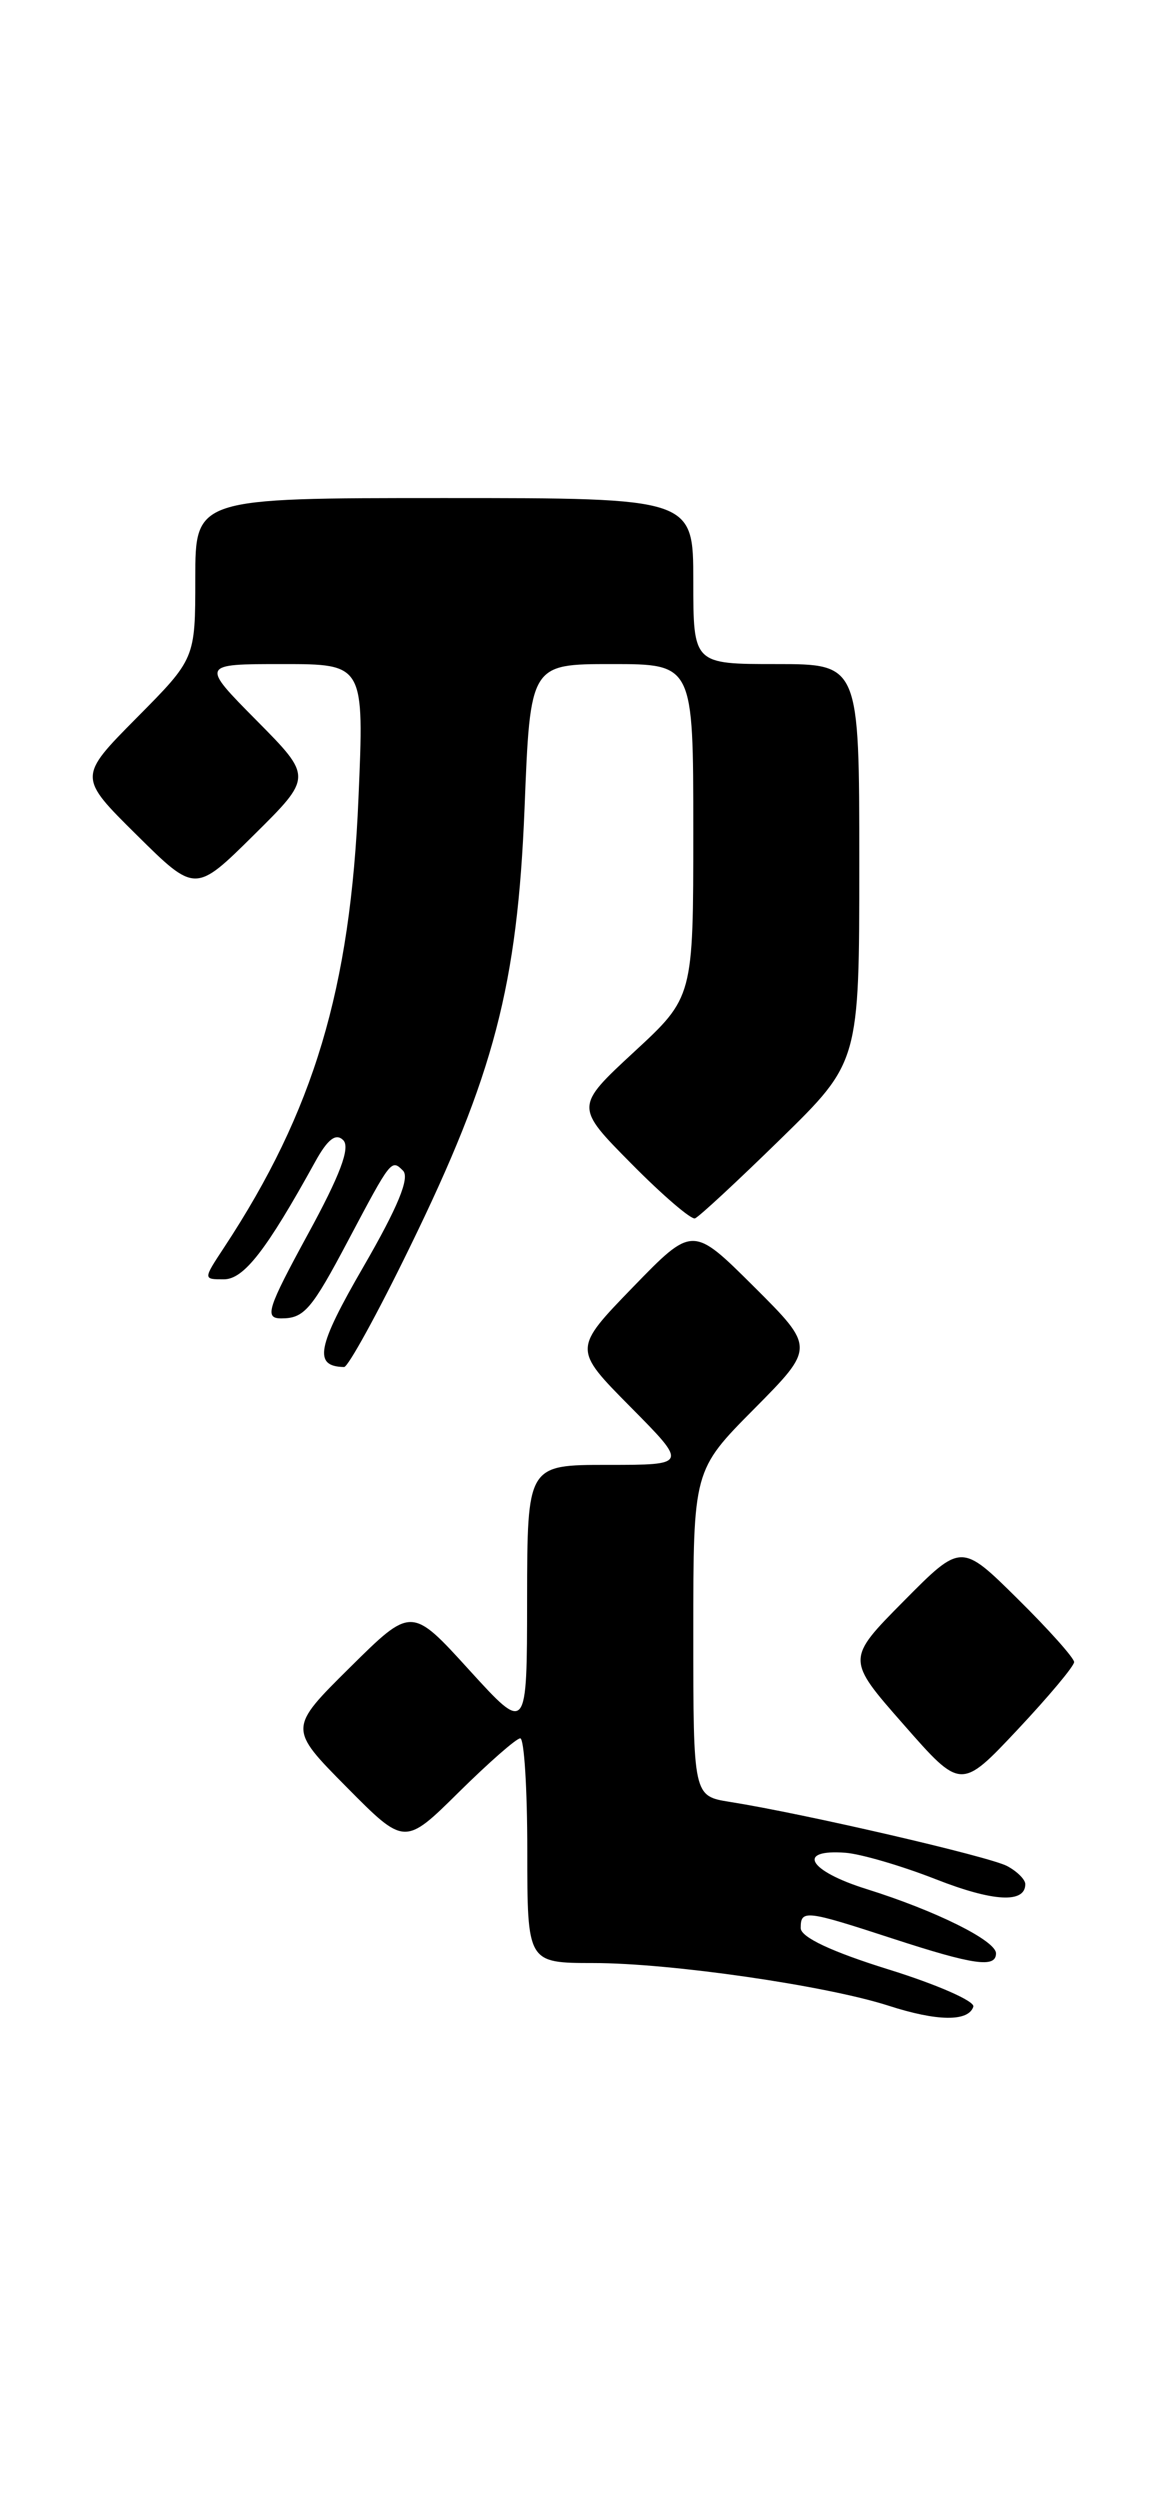 <?xml version="1.0" encoding="UTF-8" standalone="no"?>
<!DOCTYPE svg PUBLIC "-//W3C//DTD SVG 1.1//EN" "http://www.w3.org/Graphics/SVG/1.1/DTD/svg11.dtd" >
<svg xmlns="http://www.w3.org/2000/svg" xmlns:xlink="http://www.w3.org/1999/xlink" version="1.1" viewBox="0 0 119 256">
 <g >
 <path fill="currentColor"
d=" M 99.68 205.48 C 99.86 204.92 95.96 203.21 91.01 201.67 C 85.16 199.85 82.00 198.36 82.00 197.43 C 82.00 195.53 82.48 195.59 91.40 198.50 C 99.70 201.21 102.00 201.54 102.00 200.02 C 102.00 198.72 95.85 195.66 88.73 193.43 C 82.78 191.57 81.50 189.33 86.61 189.72 C 88.20 189.85 92.34 191.06 95.81 192.42 C 101.71 194.74 105.00 194.92 105.00 192.93 C 105.00 192.46 104.16 191.62 103.14 191.08 C 101.34 190.11 82.33 185.71 74.75 184.51 C 71.00 183.91 71.00 183.91 71.00 167.23 C 71.00 150.55 71.00 150.55 77.23 144.27 C 83.46 137.98 83.46 137.98 77.20 131.74 C 70.93 125.50 70.93 125.50 64.81 131.81 C 58.69 138.13 58.69 138.13 64.56 144.06 C 70.44 150.00 70.44 150.00 62.22 150.00 C 54.00 150.00 54.00 150.00 53.98 163.75 C 53.97 177.50 53.97 177.50 48.05 171.00 C 42.14 164.50 42.14 164.50 35.84 170.74 C 29.54 176.98 29.54 176.98 35.49 182.99 C 41.44 189.00 41.44 189.00 47.00 183.50 C 50.06 180.48 52.88 178.00 53.28 178.00 C 53.68 178.00 54.00 183.18 54.00 189.50 C 54.00 201.00 54.00 201.00 60.75 201.01 C 68.69 201.01 84.61 203.32 91.00 205.38 C 95.98 206.99 99.17 207.03 99.68 205.48 Z  M 110.00 170.19 C 110.00 169.78 107.40 166.86 104.22 163.72 C 98.44 158.00 98.44 158.00 92.55 163.95 C 86.66 169.90 86.66 169.90 92.54 176.59 C 98.41 183.28 98.41 183.28 104.21 177.11 C 107.39 173.72 110.00 170.61 110.00 170.19 Z  M 41.95 127.75 C 50.60 110.05 52.99 100.87 53.72 82.75 C 54.30 68.00 54.30 68.00 62.65 68.00 C 71.00 68.00 71.00 68.00 71.00 85.05 C 71.00 102.11 71.00 102.11 64.94 107.71 C 58.88 113.32 58.88 113.32 64.67 119.17 C 67.85 122.39 70.78 124.90 71.17 124.76 C 71.57 124.62 75.51 120.96 79.94 116.63 C 88.00 108.75 88.00 108.75 88.00 88.38 C 88.00 68.00 88.00 68.00 79.50 68.00 C 71.00 68.00 71.00 68.00 71.00 59.50 C 71.00 51.00 71.00 51.00 45.50 51.00 C 20.00 51.00 20.00 51.00 20.00 59.22 C 20.00 67.45 20.00 67.45 14.00 73.50 C 8.00 79.56 8.00 79.56 14.00 85.50 C 20.00 91.44 20.00 91.44 26.00 85.50 C 32.00 79.56 32.00 79.56 26.28 73.78 C 20.56 68.00 20.56 68.00 28.93 68.00 C 37.30 68.00 37.30 68.00 36.71 81.75 C 35.89 101.26 32.14 113.78 22.94 127.75 C 20.80 131.00 20.80 131.00 22.92 131.00 C 24.97 131.00 27.27 128.04 32.29 118.94 C 33.56 116.64 34.40 116.00 35.15 116.75 C 35.90 117.50 34.83 120.34 31.52 126.40 C 27.38 134.01 27.06 135.00 28.80 135.00 C 31.15 135.00 31.90 134.13 35.70 126.94 C 40.05 118.73 40.08 118.68 41.27 119.87 C 41.99 120.59 40.75 123.60 37.23 129.69 C 32.45 137.94 32.07 139.92 35.24 139.98 C 35.64 139.99 38.67 134.49 41.95 127.75 Z "/>
</g>
</svg>